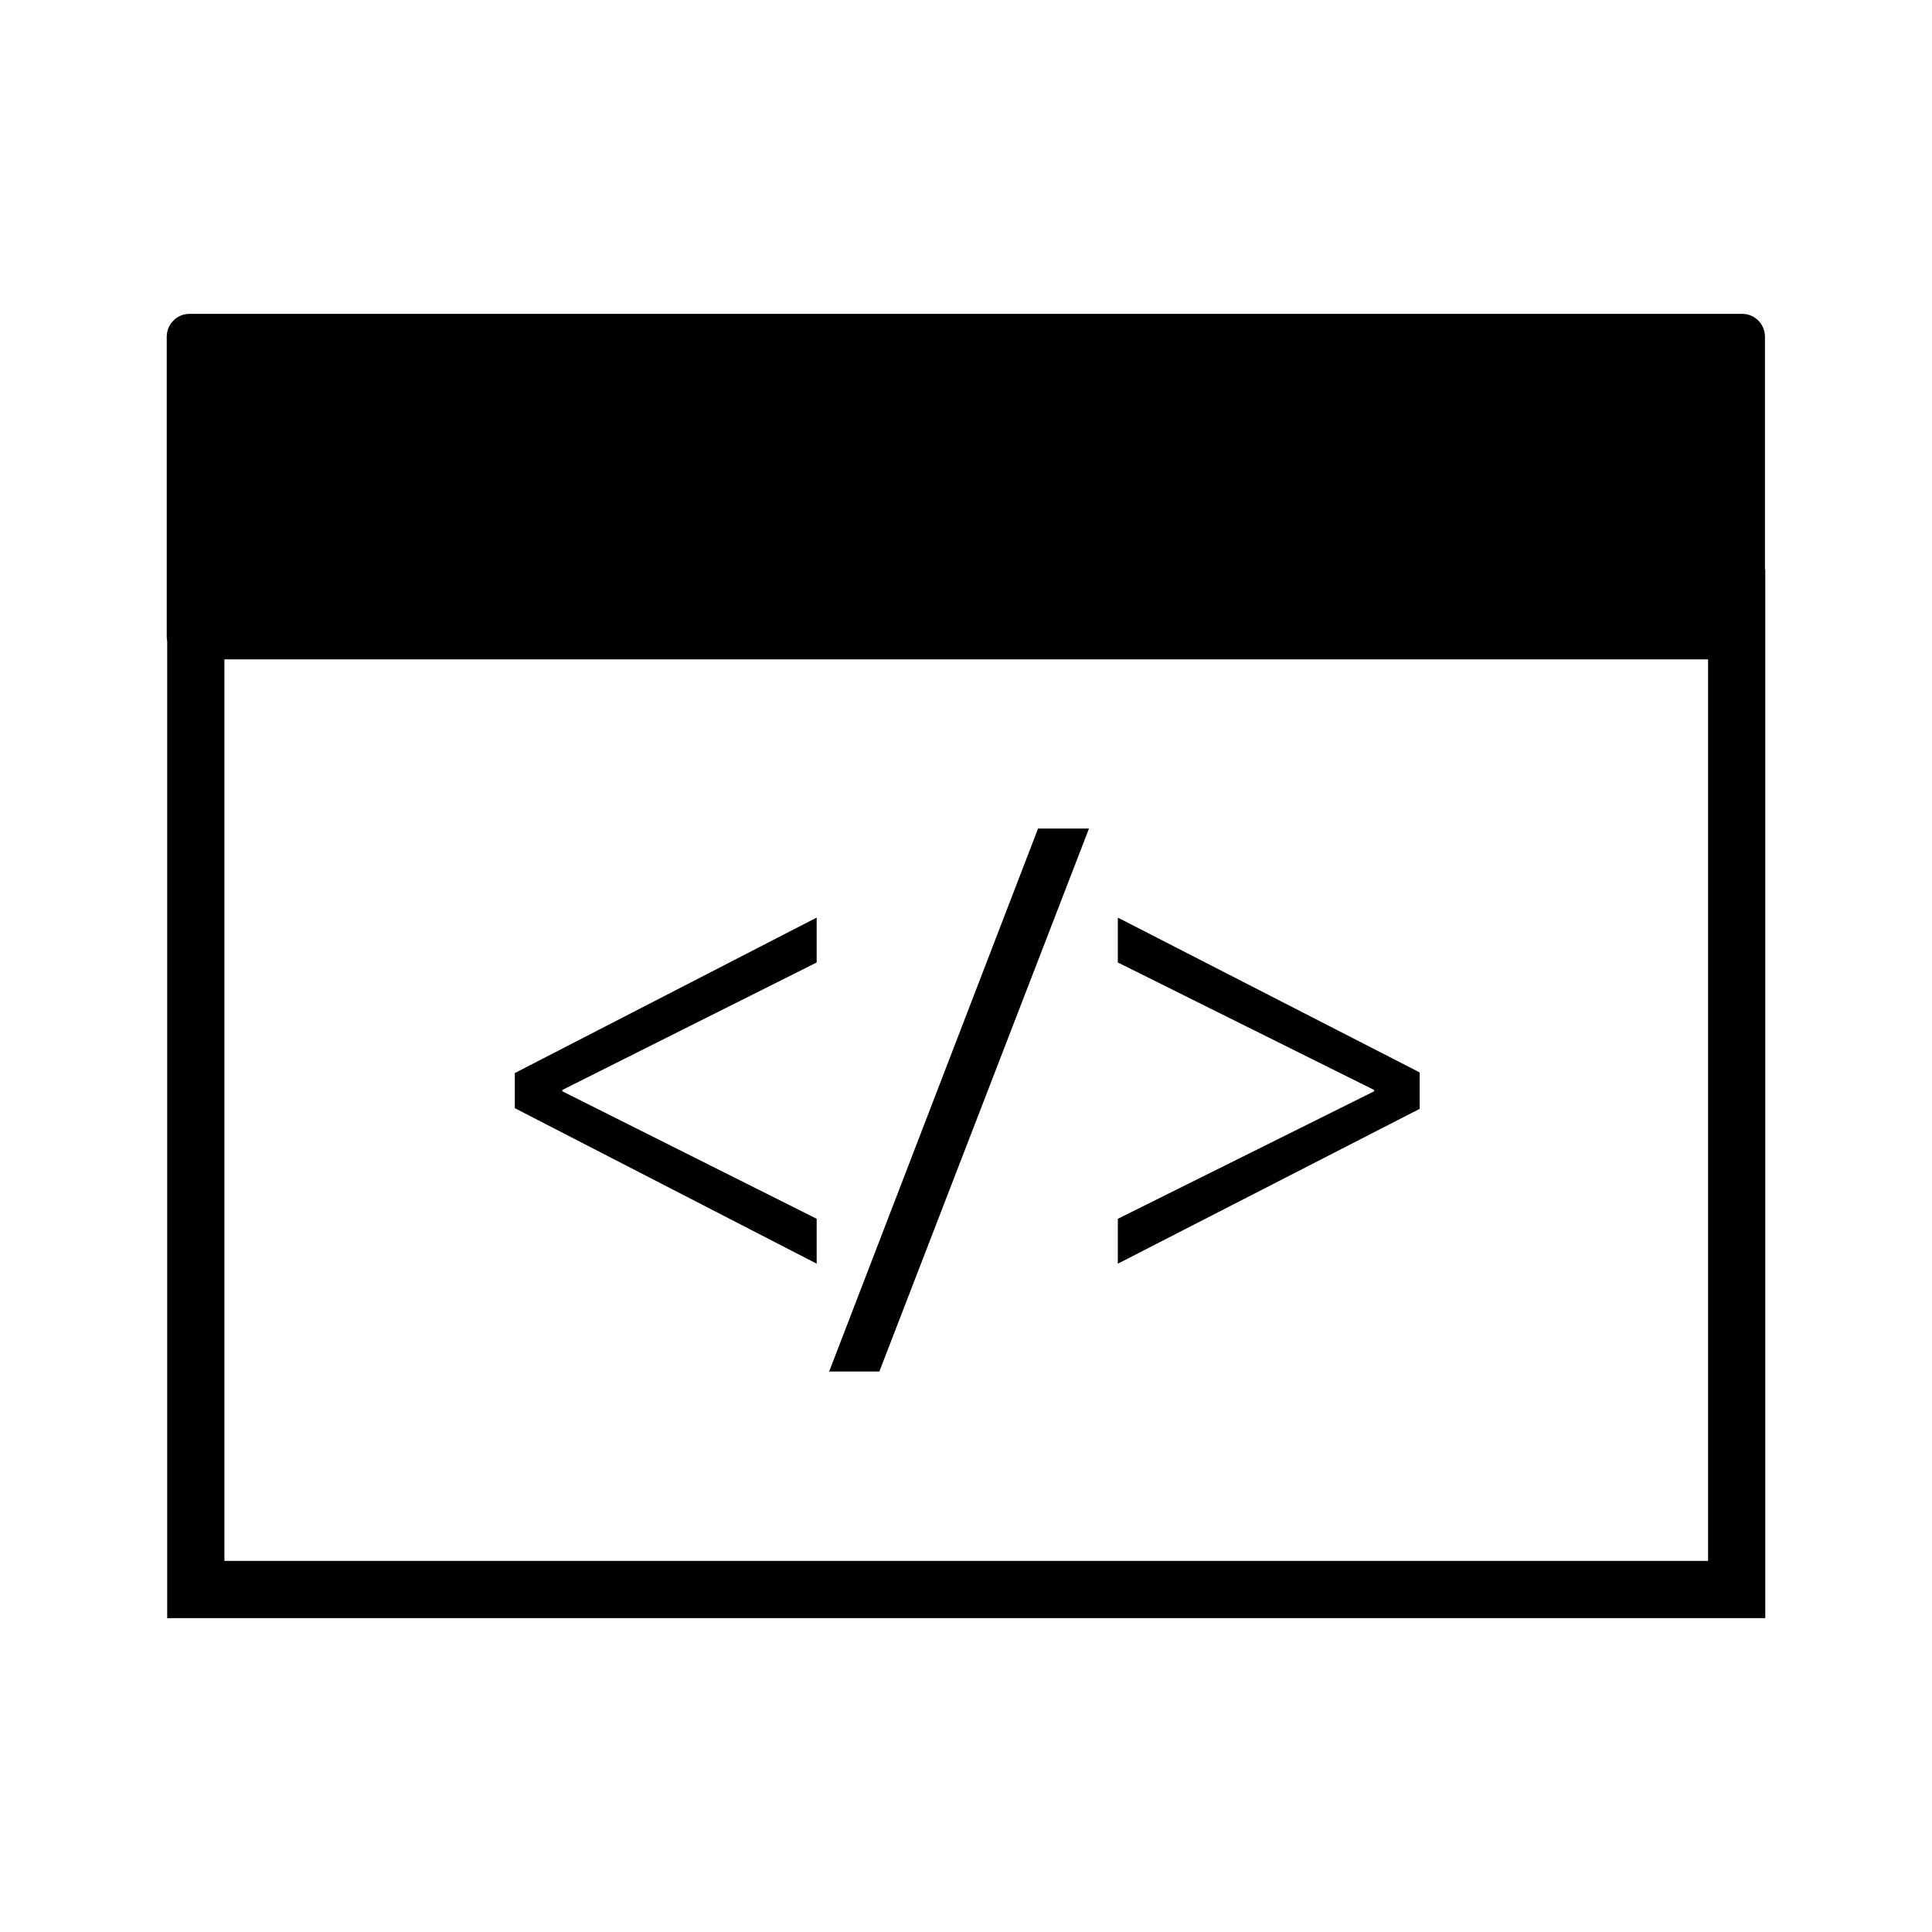 <?xml version="1.0" encoding="utf-8"?>
<!-- Generator: Adobe Illustrator 16.0.0, SVG Export Plug-In . SVG Version: 6.00 Build 0)  -->
<!DOCTYPE svg PUBLIC "-//W3C//DTD SVG 1.1//EN" "http://www.w3.org/Graphics/SVG/1.1/DTD/svg11.dtd">
<svg version="1.1" id="Layer_6" xmlns="http://www.w3.org/2000/svg" xmlns:xlink="http://www.w3.org/1999/xlink" x="0px" y="0px"
	 width="100px" height="100px" viewBox="0 0 100 100" enable-background="new 0 0 100 100" xml:space="preserve">
<path d="M91.354,29.465V17.431c0-0.654-0.525-1.185-1.174-1.185H9.803c-0.647,0-1.173,0.53-1.173,1.185v15.514
	c0,0.083,0.008,0.164,0.024,0.242v50.567H91.37V29.465H91.354z M88.409,80.793H11.615V34.129h76.794V80.793z M42.271,65.407
	l-15.624-8.048v-1.818l15.624-8.047v2.323l-13.166,6.599v0.068l13.166,6.6V65.407z M73.482,57.394l-15.623,8.014v-2.323l13.267-6.6
	v-0.068l-13.267-6.599v-2.323l15.623,8.013V57.394z M45.515,70.989h-2.598L53.73,42.886h2.636L45.515,70.989z"/>
</svg>
